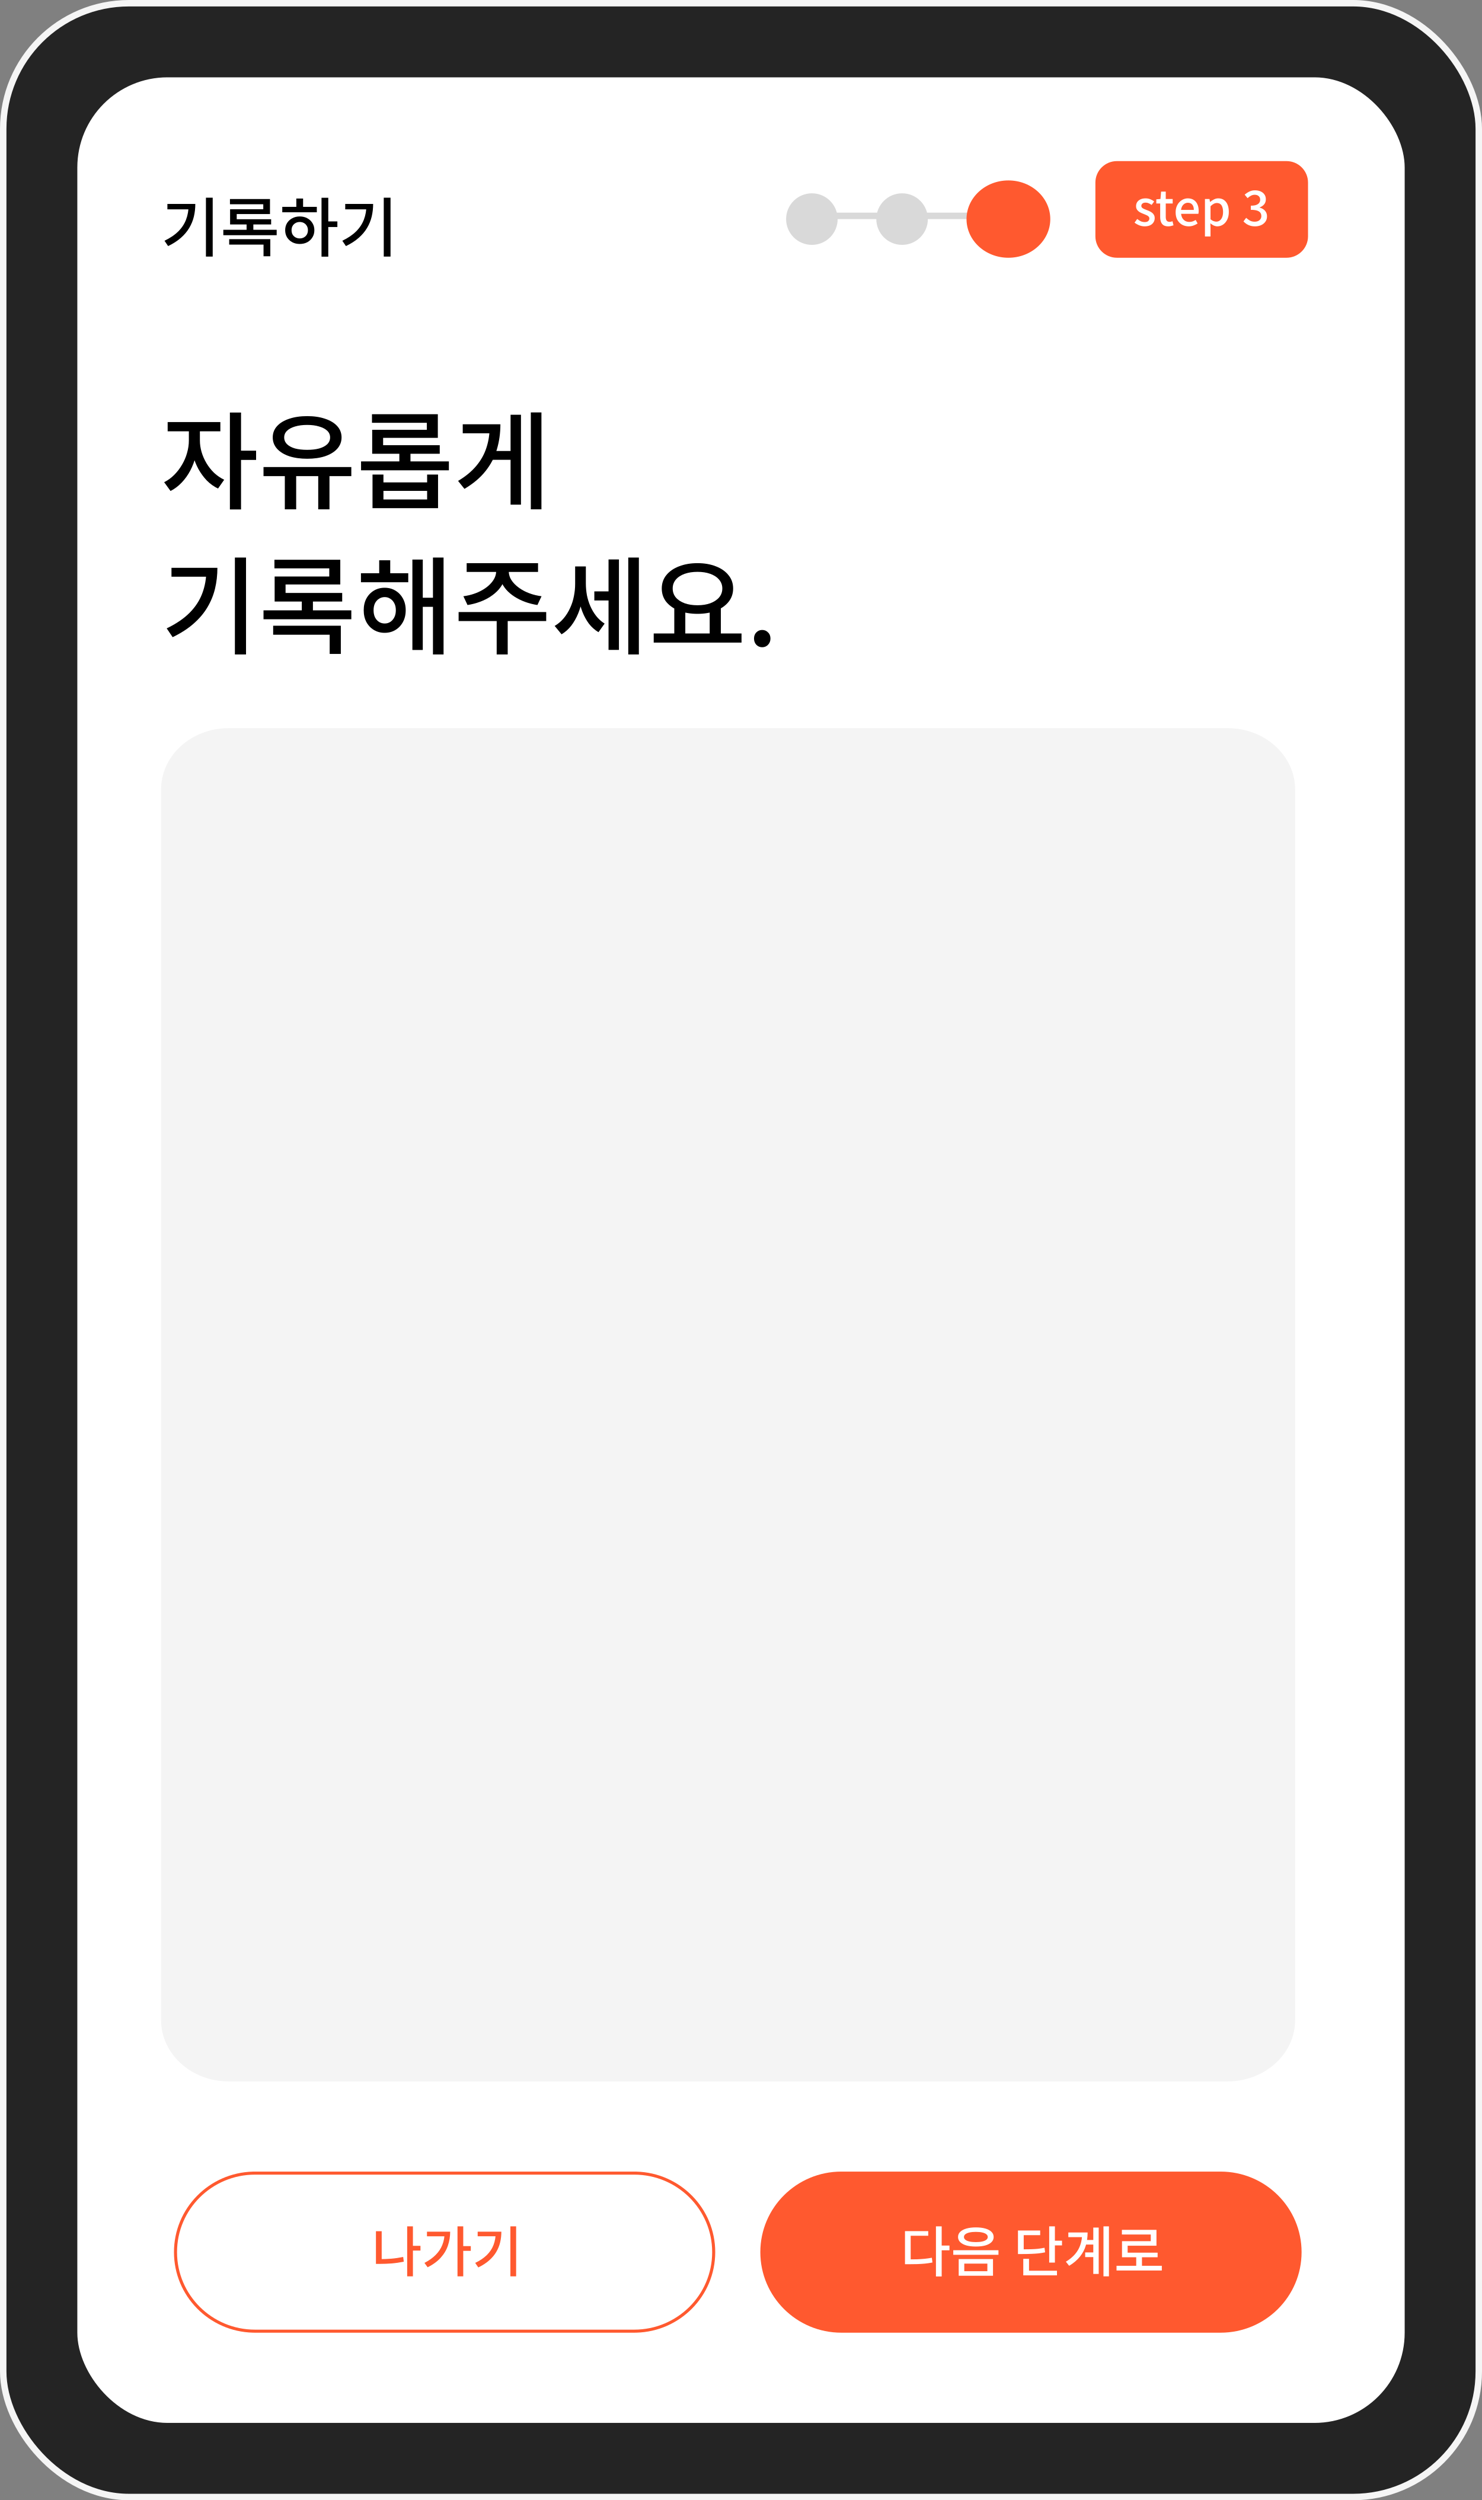 <svg width="230" height="388" viewBox="0 0 230 388" fill="none" xmlns="http://www.w3.org/2000/svg">
<rect x="0" y="0" width="230" height="388" fill="#808080" stroke="none"/>
<rect x="0.5" y="0.5" width="229" height="387" rx="19.5" fill="#242424" stroke="#F5F5F5"/>
<g clip-path="url(#clip0_180_3362)">
<rect x="12" y="12" width="206" height="364" rx="14" fill="white"/>
<path d="M31.96 30.68H33.01V39.82H31.96V30.68ZM29.27 31.65H30.31C30.31 32.33 30.237 32.98 30.09 33.6C29.943 34.22 29.703 34.81 29.37 35.37C29.043 35.923 28.61 36.437 28.07 36.91C27.537 37.383 26.877 37.81 26.09 38.19L25.53 37.36C26.417 36.933 27.133 36.447 27.68 35.9C28.227 35.353 28.627 34.743 28.88 34.07C29.14 33.39 29.27 32.643 29.27 31.83V31.65ZM25.98 31.65H29.74V32.49H25.98V31.65ZM34.659 35.66H42.939V36.5H34.659V35.66ZM35.689 30.89H41.899V33.22H36.739V34.35H35.709V32.47H40.859V31.7H35.689V30.89ZM35.709 34.02H42.079V34.83H35.709V34.02ZM38.269 34.43H39.319V36.09H38.269V34.43ZM35.569 37.11H41.949V39.77H40.899V37.96H35.569V37.11ZM49.898 30.69H50.948V39.83H49.898V30.69ZM50.708 34.36H52.358V35.23H50.708V34.36ZM43.808 32.1H49.168V32.94H43.808V32.1ZM46.528 33.59C46.962 33.59 47.348 33.683 47.688 33.87C48.028 34.05 48.295 34.3 48.488 34.62C48.688 34.94 48.788 35.307 48.788 35.72C48.788 36.14 48.688 36.51 48.488 36.83C48.295 37.15 48.028 37.403 47.688 37.59C47.348 37.77 46.958 37.86 46.518 37.86C46.085 37.86 45.698 37.77 45.358 37.59C45.018 37.403 44.748 37.15 44.548 36.83C44.355 36.51 44.258 36.14 44.258 35.72C44.258 35.307 44.355 34.94 44.548 34.62C44.748 34.3 45.018 34.05 45.358 33.87C45.698 33.683 46.088 33.59 46.528 33.59ZM46.518 34.45C46.278 34.45 46.062 34.503 45.868 34.61C45.675 34.717 45.522 34.867 45.408 35.06C45.302 35.247 45.248 35.467 45.248 35.72C45.248 35.98 45.302 36.207 45.408 36.4C45.522 36.587 45.675 36.733 45.868 36.84C46.062 36.947 46.278 37 46.518 37C46.765 37 46.982 36.947 47.168 36.84C47.362 36.733 47.512 36.587 47.618 36.4C47.732 36.207 47.788 35.98 47.788 35.72C47.788 35.467 47.732 35.247 47.618 35.06C47.512 34.867 47.362 34.717 47.168 34.61C46.982 34.503 46.765 34.45 46.518 34.45ZM45.988 30.81H47.038V32.45H45.988V30.81ZM59.558 30.68H60.608V39.82H59.558V30.68ZM56.868 31.65H57.908C57.908 32.33 57.834 32.98 57.688 33.6C57.541 34.22 57.301 34.81 56.968 35.37C56.641 35.923 56.208 36.437 55.668 36.91C55.134 37.383 54.474 37.81 53.688 38.19L53.128 37.36C54.014 36.933 54.731 36.447 55.278 35.9C55.824 35.353 56.224 34.743 56.478 34.07C56.738 33.39 56.868 32.643 56.868 31.83V31.65ZM53.578 31.65H57.338V32.49H53.578V31.65Z" fill="black"/>
<path d="M118.287 100.442C117.936 100.442 117.634 100.316 117.382 100.064C117.141 99.8 117.02 99.477 117.02 99.093C117.02 98.698 117.141 98.38 117.382 98.138C117.634 97.886 117.936 97.76 118.287 97.76C118.649 97.76 118.951 97.886 119.192 98.138C119.445 98.38 119.571 98.698 119.571 99.093C119.571 99.477 119.445 99.8 119.192 100.064C118.951 100.316 118.649 100.442 118.287 100.442Z" fill="black"/>
<path d="M104.646 94.222H106.357V98.6H104.646V94.222ZM110.142 94.222H111.87V98.6H110.142V94.222ZM101.453 98.304H115.08V99.719H101.453V98.304ZM108.25 87.393C109.314 87.393 110.263 87.557 111.097 87.886C111.931 88.204 112.584 88.66 113.055 89.252C113.538 89.834 113.779 90.525 113.779 91.326C113.779 92.127 113.538 92.823 113.055 93.416C112.584 93.997 111.931 94.453 111.097 94.782C110.263 95.1 109.314 95.259 108.25 95.259C107.186 95.259 106.231 95.1 105.386 94.782C104.553 94.453 103.894 93.997 103.412 93.416C102.94 92.823 102.704 92.127 102.704 91.326C102.704 90.525 102.94 89.834 103.412 89.252C103.894 88.66 104.553 88.204 105.386 87.886C106.231 87.557 107.186 87.393 108.25 87.393ZM108.25 88.742C107.493 88.742 106.824 88.846 106.242 89.055C105.661 89.263 105.205 89.565 104.876 89.96C104.558 90.344 104.399 90.799 104.399 91.326C104.399 91.852 104.558 92.313 104.876 92.708C105.205 93.092 105.661 93.394 106.242 93.613C106.824 93.822 107.493 93.926 108.25 93.926C109.007 93.926 109.671 93.822 110.241 93.613C110.823 93.394 111.278 93.092 111.607 92.708C111.936 92.313 112.101 91.852 112.101 91.326C112.101 90.799 111.936 90.344 111.607 89.96C111.278 89.565 110.823 89.263 110.241 89.055C109.671 88.846 109.007 88.742 108.25 88.742Z" fill="black"/>
<path d="M92.238 91.77H94.954V93.186H92.238V91.77ZM89.26 87.903H90.593V90.618C90.593 91.43 90.516 92.231 90.362 93.021C90.219 93.8 90.005 94.535 89.72 95.226C89.435 95.918 89.078 96.543 88.651 97.102C88.223 97.651 87.724 98.095 87.153 98.435L86.083 97.135C86.621 96.817 87.087 96.422 87.482 95.95C87.877 95.479 88.206 94.952 88.469 94.371C88.744 93.789 88.941 93.18 89.062 92.544C89.194 91.897 89.26 91.255 89.26 90.618V87.903ZM89.605 87.903H90.922V90.536C90.922 91.139 90.977 91.748 91.086 92.363C91.207 92.966 91.388 93.542 91.629 94.091C91.871 94.639 92.172 95.144 92.534 95.605C92.897 96.066 93.33 96.455 93.835 96.773L92.88 98.106C92.309 97.766 91.816 97.327 91.399 96.79C90.993 96.241 90.658 95.632 90.395 94.963C90.132 94.283 89.934 93.57 89.802 92.824C89.671 92.067 89.605 91.304 89.605 90.536V87.903ZM97.504 86.52H99.15V101.562H97.504V86.52ZM94.443 86.817H96.056V100.855H94.443V86.817Z" fill="black"/>
<path d="M77.001 88.1H78.498V88.643C78.498 89.181 78.4 89.691 78.202 90.174C78.016 90.646 77.741 91.09 77.379 91.507C77.017 91.913 76.589 92.275 76.096 92.593C75.613 92.911 75.07 93.18 74.466 93.399C73.874 93.619 73.237 93.783 72.557 93.893L71.915 92.527C72.508 92.45 73.056 92.324 73.561 92.149C74.077 91.973 74.543 91.759 74.96 91.507C75.388 91.254 75.75 90.975 76.046 90.668C76.353 90.36 76.589 90.037 76.754 89.697C76.918 89.356 77.001 89.005 77.001 88.643V88.1ZM77.461 88.1H78.959V88.643C78.959 89.005 79.036 89.356 79.189 89.697C79.354 90.037 79.59 90.36 79.897 90.668C80.204 90.975 80.566 91.254 80.983 91.507C81.4 91.759 81.866 91.973 82.382 92.149C82.898 92.324 83.452 92.45 84.044 92.527L83.402 93.893C82.722 93.783 82.08 93.619 81.477 93.399C80.885 93.18 80.341 92.911 79.848 92.593C79.354 92.275 78.926 91.913 78.564 91.507C78.213 91.09 77.939 90.646 77.741 90.174C77.555 89.691 77.461 89.181 77.461 88.643V88.1ZM77.083 95.934H78.794V101.562H77.083V95.934ZM71.175 94.979H84.768V96.378H71.175V94.979ZM72.425 87.393H83.501V88.758H72.425V87.393Z" fill="black"/>
<path d="M56.019 88.956H63.359V90.355H56.019V88.956ZM59.689 91.211C60.325 91.211 60.885 91.359 61.368 91.655C61.861 91.951 62.251 92.363 62.536 92.889C62.821 93.405 62.964 94.008 62.964 94.7C62.964 95.391 62.821 96 62.536 96.526C62.251 97.053 61.861 97.465 61.368 97.761C60.885 98.057 60.325 98.205 59.689 98.205C59.075 98.205 58.52 98.057 58.027 97.761C57.533 97.465 57.144 97.053 56.858 96.526C56.584 96 56.447 95.391 56.447 94.7C56.447 94.008 56.584 93.405 56.858 92.889C57.144 92.363 57.533 91.951 58.027 91.655C58.52 91.359 59.075 91.211 59.689 91.211ZM59.705 92.659C59.376 92.659 59.08 92.747 58.817 92.922C58.553 93.087 58.345 93.323 58.191 93.63C58.049 93.926 57.977 94.283 57.977 94.7C57.977 95.117 58.049 95.479 58.191 95.786C58.345 96.093 58.553 96.334 58.817 96.51C59.08 96.674 59.376 96.757 59.705 96.757C60.035 96.757 60.325 96.674 60.578 96.51C60.841 96.334 61.049 96.093 61.203 95.786C61.357 95.479 61.433 95.117 61.433 94.7C61.433 94.283 61.357 93.926 61.203 93.63C61.049 93.323 60.841 93.087 60.578 92.922C60.325 92.747 60.035 92.659 59.705 92.659ZM67.193 86.52H68.839V101.562H67.193V86.52ZM65.07 92.758H67.737V94.173H65.07V92.758ZM64.001 86.833H65.614V100.871H64.001V86.833ZM58.85 86.948H60.561V89.828H58.85V86.948Z" fill="black"/>
<path d="M40.896 94.716H54.523V96.099H40.896V94.716ZM42.591 86.866H52.811V90.701H44.319V92.56H42.624V89.466H51.1V88.199H42.591V86.866ZM42.624 92.017H53.107V93.35H42.624V92.017ZM46.837 92.692H48.565V95.424H46.837V92.692ZM42.394 97.103H52.893V101.48H51.165V98.501H42.394V97.103Z" fill="black"/>
<path d="M36.454 86.52H38.182V101.562H36.454V86.52ZM32.027 88.117H33.739C33.739 89.236 33.618 90.306 33.377 91.326C33.135 92.346 32.74 93.317 32.192 94.239C31.654 95.15 30.941 95.994 30.052 96.773C29.174 97.552 28.088 98.254 26.794 98.88L25.872 97.514C27.331 96.812 28.511 96.011 29.41 95.111C30.31 94.211 30.968 93.208 31.385 92.1C31.813 90.98 32.027 89.752 32.027 88.413V88.117ZM26.613 88.117H32.8V89.499H26.613V88.117Z" fill="black"/>
<path d="M82.382 64H84.028V79.042H82.382V64ZM76.112 69.99H79.633V71.356H76.112V69.99ZM79.239 64.362H80.851V78.318H79.239V64.362ZM75.996 65.843H77.659C77.659 67.215 77.478 68.509 77.116 69.727C76.764 70.945 76.177 72.069 75.355 73.101C74.543 74.132 73.451 75.054 72.08 75.865L71.092 74.631C72.255 73.94 73.193 73.167 73.906 72.311C74.631 71.455 75.157 70.517 75.486 69.497C75.826 68.476 75.996 67.374 75.996 66.189V65.843ZM71.816 65.843H76.573V67.242H71.816V65.843Z" fill="black"/>
<path d="M56.035 71.603H69.662V72.985H56.035V71.603ZM61.976 69.908H63.704V72.261H61.976V69.908ZM57.813 73.643H59.508V74.861H66.288V73.643H67.983V78.86H57.813V73.643ZM59.508 76.178V77.511H66.288V76.178H59.508ZM57.73 64.279H67.95V67.949H59.459V69.792H57.763V66.698H66.239V65.612H57.73V64.279ZM57.763 69.085H68.246V70.418H57.763V69.085Z" fill="black"/>
<path d="M44.204 73.397H45.965V79.042H44.204V73.397ZM49.388 73.397H51.133V79.042H49.388V73.397ZM40.896 72.476H54.523V73.891H40.896V72.476ZM47.676 64.576C48.73 64.576 49.657 64.713 50.458 64.988C51.259 65.251 51.884 65.629 52.334 66.123C52.784 66.617 53.009 67.204 53.009 67.884C53.009 68.553 52.784 69.14 52.334 69.645C51.884 70.139 51.259 70.523 50.458 70.797C49.657 71.06 48.73 71.192 47.676 71.192C46.623 71.192 45.691 71.06 44.879 70.797C44.078 70.523 43.453 70.139 43.003 69.645C42.553 69.14 42.328 68.553 42.328 67.884C42.328 67.204 42.553 66.617 43.003 66.123C43.453 65.629 44.078 65.251 44.879 64.988C45.691 64.713 46.623 64.576 47.676 64.576ZM47.676 65.942C46.952 65.942 46.322 66.024 45.784 66.189C45.257 66.343 44.846 66.562 44.55 66.847C44.254 67.132 44.105 67.478 44.105 67.884C44.105 68.29 44.254 68.641 44.55 68.937C44.846 69.222 45.257 69.442 45.784 69.596C46.322 69.738 46.952 69.809 47.676 69.809C48.39 69.809 49.01 69.738 49.536 69.596C50.074 69.442 50.491 69.222 50.787 68.937C51.083 68.641 51.231 68.29 51.231 67.884C51.231 67.478 51.083 67.132 50.787 66.847C50.491 66.562 50.074 66.343 49.536 66.189C49.01 66.024 48.39 65.942 47.676 65.942Z" fill="black"/>
<path d="M29.311 66.255H30.694V68.361C30.694 69.173 30.59 69.98 30.381 70.781C30.184 71.57 29.898 72.322 29.526 73.035C29.152 73.737 28.703 74.363 28.176 74.911C27.66 75.449 27.09 75.877 26.465 76.195L25.477 74.829C26.048 74.544 26.563 74.171 27.024 73.71C27.496 73.238 27.902 72.711 28.242 72.13C28.593 71.537 28.856 70.923 29.032 70.287C29.218 69.639 29.311 68.998 29.311 68.361V66.255ZM29.657 66.255H31.023V68.361C31.023 68.954 31.111 69.552 31.286 70.155C31.462 70.748 31.714 71.323 32.043 71.883C32.373 72.432 32.767 72.931 33.228 73.381C33.7 73.82 34.221 74.176 34.792 74.45L33.837 75.816C33.201 75.509 32.625 75.098 32.109 74.582C31.605 74.055 31.166 73.457 30.793 72.788C30.431 72.119 30.151 71.406 29.953 70.649C29.756 69.892 29.657 69.129 29.657 68.361V66.255ZM26.02 65.498H34.199V66.93H26.02V65.498ZM35.68 64.017H37.408V79.058H35.68V64.017ZM37.03 69.941H39.745V71.373H37.03V69.941Z" fill="black"/>
<path d="M25 122.526C25 117.265 29.685 113 35.465 113H190.535C196.315 113 201 117.265 201 122.526V313.474C201 318.735 196.315 323 190.535 323H35.465C29.685 323 25 318.735 25 313.474V122.526Z" fill="#F4F4F4"/>
</g>
<path d="M118 349.5C118 342.596 123.631 337 130.576 337H189.424C196.369 337 202 342.596 202 349.5V349.5C202 356.404 196.369 362 189.424 362H130.576C123.631 362 118 356.404 118 349.5V349.5Z" fill="#FF592F"/>
<path d="M27 349.5C27 342.596 32.631 337 39.576 337H98.424C105.369 337 111 342.596 111 349.5V349.5C111 356.404 105.369 362 98.424 362H39.576C32.631 362 27 356.404 27 349.5V349.5Z" fill="white"/>
<path d="M98.424 361.528V362H39.576V361.528H98.424ZM110.525 349.5C110.525 342.857 105.107 337.472 98.424 337.472H39.576C32.893 337.472 27.475 342.857 27.475 349.5C27.475 356.143 32.893 361.528 39.576 361.528V362L39.252 361.996C32.456 361.825 27 356.296 27 349.5C27 342.704 32.456 337.175 39.252 337.004L39.576 337H98.424L98.748 337.004C105.544 337.175 111 342.704 111 349.5C111 356.296 105.544 361.825 98.748 361.996L98.424 362V361.528C105.107 361.528 110.525 356.143 110.525 349.5Z" fill="#FF592F"/>
<path d="M173.281 351.618H180.31V352.349H173.281V351.618ZM176.337 350.039H177.228V351.916H176.337V350.039ZM174.113 346.041H179.478V348.503H175.004V349.938H174.13V347.798H178.595V346.763H174.113V346.041ZM174.13 349.581H179.656V350.294H174.13V349.581Z" fill="white"/>
<path d="M168.477 347.612H170.123V348.325H168.477V347.612ZM168.417 349.547H170.106V350.269H168.417V349.547ZM171.253 345.498H172.101V353.257H171.253V345.498ZM169.674 345.685H170.514V352.884H169.674V345.685ZM167.942 346.449H168.791C168.791 347.156 168.7 347.824 168.519 348.452C168.338 349.075 168.035 349.652 167.611 350.184C167.192 350.716 166.632 351.194 165.93 351.619L165.42 350.982C166.015 350.626 166.496 350.227 166.864 349.785C167.237 349.344 167.509 348.86 167.679 348.333C167.854 347.807 167.942 347.238 167.942 346.627V346.449ZM165.802 346.449H168.256V347.17H165.802V346.449Z" fill="white"/>
<path d="M162.832 345.498H163.715V351.118H162.832V345.498ZM163.46 347.722H164.818V348.452H163.46V347.722ZM157.984 349.064H158.613C159.156 349.064 159.626 349.058 160.022 349.047C160.424 349.035 160.789 349.013 161.117 348.979C161.445 348.939 161.773 348.885 162.102 348.817L162.195 349.53C161.861 349.598 161.524 349.652 161.185 349.692C160.845 349.726 160.469 349.751 160.056 349.768C159.648 349.785 159.167 349.794 158.613 349.794H157.984V349.064ZM157.984 346.143H161.431V346.865H158.876V349.454H157.984V346.143ZM158.808 352.383H164.037V353.104H158.808V352.383ZM158.808 350.541H159.699V352.731H158.808V350.541Z" fill="white"/>
<path d="M151.451 345.659C152.017 345.659 152.507 345.719 152.92 345.837C153.333 345.956 153.65 346.126 153.871 346.347C154.097 346.568 154.21 346.836 154.21 347.153C154.21 347.459 154.097 347.725 153.871 347.951C153.65 348.172 153.333 348.342 152.92 348.461C152.507 348.574 152.017 348.63 151.451 348.63C150.891 348.63 150.402 348.574 149.983 348.461C149.57 348.342 149.25 348.172 149.023 347.951C148.797 347.725 148.684 347.459 148.684 347.153C148.684 346.836 148.797 346.568 149.023 346.347C149.25 346.126 149.57 345.956 149.983 345.837C150.402 345.719 150.891 345.659 151.451 345.659ZM151.451 346.355C151.067 346.355 150.735 346.386 150.458 346.449C150.181 346.511 149.969 346.601 149.821 346.72C149.674 346.834 149.601 346.978 149.601 347.153C149.601 347.317 149.674 347.459 149.821 347.578C149.969 347.697 150.181 347.787 150.458 347.849C150.735 347.912 151.067 347.943 151.451 347.943C151.836 347.943 152.164 347.912 152.436 347.849C152.713 347.787 152.926 347.697 153.073 347.578C153.22 347.459 153.294 347.317 153.294 347.153C153.294 346.978 153.22 346.834 153.073 346.72C152.926 346.601 152.713 346.511 152.436 346.449C152.164 346.386 151.836 346.355 151.451 346.355ZM148.786 350.574H154.109V353.164H148.786V350.574ZM153.234 351.279H149.652V352.459H153.234V351.279ZM147.945 349.199H154.957V349.912H147.945V349.199Z" fill="white"/>
<path d="M145.255 345.498H146.146V353.274H145.255V345.498ZM145.951 348.478H147.352V349.216H145.951V348.478ZM140.45 350.626H141.078C141.542 350.626 141.97 350.62 142.36 350.609C142.751 350.592 143.13 350.566 143.498 350.532C143.866 350.493 144.239 350.439 144.618 350.371L144.712 351.109C144.321 351.183 143.936 351.24 143.557 351.279C143.184 351.313 142.793 351.339 142.386 351.356C141.984 351.367 141.548 351.373 141.078 351.373H140.45V350.626ZM140.45 346.237H144.058V346.958H141.333V350.974H140.45V346.237Z" fill="white"/>
<path d="M79.21 345.498H80.101V353.257H79.21V345.498ZM76.927 346.322H77.809C77.809 346.899 77.747 347.451 77.623 347.977C77.498 348.503 77.294 349.004 77.011 349.48C76.734 349.949 76.366 350.385 75.908 350.787C75.455 351.189 74.895 351.551 74.227 351.873L73.751 351.169C74.504 350.807 75.113 350.394 75.577 349.929C76.041 349.465 76.38 348.948 76.595 348.376C76.816 347.799 76.927 347.165 76.927 346.474V346.322ZM74.133 346.322H77.325V347.035H74.133V346.322Z" fill="#FF592F"/>
<path d="M71.001 345.498H71.893V353.257H71.001V345.498ZM71.664 348.563H73.064V349.301H71.664V348.563ZM68.998 346.322H69.864C69.864 347.074 69.748 347.793 69.516 348.478C69.29 349.157 68.919 349.782 68.404 350.354C67.894 350.926 67.215 351.424 66.366 351.848L65.874 351.169C66.576 350.807 67.156 350.394 67.614 349.929C68.078 349.465 68.424 348.945 68.65 348.367C68.882 347.79 68.998 347.156 68.998 346.466V346.322ZM66.264 346.322H69.457V347.043H66.264V346.322Z" fill="#FF592F"/>
<path d="M63.854 348.52H65.255V349.259H63.854V348.52ZM63.192 345.498H64.084V353.257H63.192V345.498ZM58.345 346.254H59.236V351.067H58.345V346.254ZM58.345 350.583H58.99C59.55 350.583 60.127 350.56 60.722 350.515C61.322 350.464 61.938 350.374 62.572 350.244L62.666 350.982C62.015 351.112 61.384 351.203 60.773 351.254C60.161 351.299 59.567 351.322 58.99 351.322H58.345V350.583Z" fill="#FF592F"/>
<path d="M125 33H160V34H125V33Z" fill="#D9D9D9"/>
<path d="M170 28.333C170 26.492 171.496 25 173.342 25H199.658C201.504 25 203 26.492 203 28.333V36.667C203 38.508 201.504 40 199.658 40H173.342C171.496 40 170 38.508 170 36.667V28.333Z" fill="#FF592F"/>
<path d="M194.785 35.126C194.494 35.126 194.236 35.091 194.011 35.02C193.79 34.95 193.595 34.858 193.424 34.742C193.254 34.622 193.106 34.494 192.981 34.359L193.402 33.803C193.567 33.963 193.755 34.104 193.965 34.224C194.176 34.344 194.424 34.404 194.71 34.404C194.92 34.404 195.103 34.369 195.258 34.299C195.413 34.229 195.534 34.129 195.619 33.998C195.709 33.868 195.754 33.713 195.754 33.532C195.754 33.332 195.704 33.162 195.604 33.021C195.509 32.876 195.341 32.763 195.1 32.683C194.865 32.603 194.539 32.563 194.123 32.563V31.917C194.489 31.917 194.775 31.877 194.98 31.796C195.191 31.711 195.341 31.601 195.431 31.466C195.526 31.325 195.574 31.17 195.574 31C195.574 30.759 195.499 30.571 195.348 30.436C195.198 30.296 194.99 30.226 194.725 30.226C194.514 30.226 194.316 30.276 194.131 30.376C193.95 30.471 193.78 30.596 193.62 30.752L193.169 30.211C193.389 30.015 193.63 29.855 193.89 29.73C194.151 29.599 194.439 29.534 194.755 29.534C195.085 29.534 195.378 29.589 195.634 29.7C195.889 29.81 196.09 29.97 196.235 30.18C196.38 30.386 196.453 30.636 196.453 30.932C196.453 31.243 196.365 31.503 196.19 31.714C196.02 31.919 195.789 32.077 195.499 32.187V32.225C195.709 32.275 195.899 32.36 196.07 32.48C196.245 32.6 196.383 32.753 196.483 32.939C196.583 33.119 196.633 33.332 196.633 33.578C196.633 33.903 196.548 34.181 196.378 34.412C196.213 34.642 195.99 34.82 195.709 34.945C195.428 35.066 195.12 35.126 194.785 35.126Z" fill="white"/>
<path d="M187.003 36.696V30.879H187.709L187.785 31.337H187.8C187.985 31.187 188.185 31.057 188.401 30.947C188.616 30.836 188.842 30.781 189.077 30.781C189.423 30.781 189.719 30.869 189.964 31.044C190.21 31.22 190.395 31.465 190.52 31.781C190.645 32.091 190.708 32.46 190.708 32.886C190.708 33.356 190.623 33.76 190.453 34.096C190.287 34.431 190.069 34.687 189.799 34.862C189.528 35.038 189.238 35.125 188.927 35.125C188.747 35.125 188.564 35.085 188.378 35.005C188.193 34.92 188.015 34.802 187.845 34.652L187.867 35.358V36.696H187.003ZM188.762 34.396C188.962 34.396 189.14 34.339 189.295 34.223C189.455 34.108 189.581 33.94 189.671 33.72C189.766 33.494 189.814 33.221 189.814 32.901C189.814 32.61 189.779 32.362 189.708 32.157C189.643 31.946 189.541 31.786 189.4 31.676C189.26 31.56 189.075 31.503 188.844 31.503C188.684 31.503 188.524 31.545 188.363 31.631C188.208 31.711 188.043 31.836 187.867 32.006V34.028C188.028 34.163 188.185 34.258 188.341 34.313C188.496 34.369 188.636 34.396 188.762 34.396Z" fill="white"/>
<path d="M184.474 35.125C184.099 35.125 183.758 35.04 183.452 34.87C183.147 34.694 182.904 34.446 182.723 34.126C182.543 33.8 182.453 33.409 182.453 32.953C182.453 32.617 182.505 32.317 182.61 32.051C182.716 31.781 182.858 31.553 183.039 31.367C183.219 31.177 183.422 31.032 183.648 30.932C183.873 30.831 184.104 30.781 184.339 30.781C184.705 30.781 185.013 30.864 185.263 31.029C185.514 31.19 185.704 31.418 185.835 31.713C185.965 32.004 186.03 32.344 186.03 32.735C186.03 32.82 186.025 32.903 186.015 32.983C186.01 33.058 186 33.124 185.985 33.179H183.302C183.327 33.439 183.395 33.665 183.505 33.855C183.62 34.041 183.768 34.186 183.948 34.291C184.134 34.391 184.344 34.441 184.58 34.441C184.765 34.441 184.938 34.414 185.098 34.359C185.258 34.303 185.414 34.228 185.564 34.133L185.865 34.682C185.674 34.807 185.461 34.912 185.226 34.997C184.995 35.083 184.745 35.125 184.474 35.125ZM183.294 32.577H185.278C185.278 32.227 185.198 31.954 185.038 31.758C184.883 31.563 184.655 31.465 184.354 31.465C184.184 31.465 184.023 31.508 183.873 31.593C183.723 31.678 183.595 31.803 183.49 31.969C183.39 32.134 183.324 32.337 183.294 32.577Z" fill="white"/>
<path d="M181.31 35.126C181 35.126 180.752 35.066 180.566 34.946C180.386 34.82 180.256 34.65 180.176 34.434C180.095 34.214 180.055 33.959 180.055 33.668V31.579H179.454V30.932L180.1 30.88L180.198 29.737H180.92V30.88H181.994V31.579H180.92V33.675C180.92 33.921 180.967 34.109 181.062 34.239C181.158 34.364 181.313 34.427 181.528 34.427C181.599 34.427 181.674 34.417 181.754 34.397C181.834 34.377 181.904 34.354 181.964 34.329L182.122 34.968C182.012 35.003 181.887 35.038 181.746 35.073C181.611 35.108 181.466 35.126 181.31 35.126Z" fill="white"/>
<path d="M177.634 35.125C177.354 35.125 177.073 35.07 176.793 34.96C176.517 34.85 176.279 34.712 176.079 34.547L176.492 33.983C176.672 34.128 176.855 34.246 177.041 34.336C177.231 34.421 177.436 34.464 177.657 34.464C177.902 34.464 178.083 34.411 178.198 34.306C178.318 34.196 178.378 34.063 178.378 33.908C178.378 33.782 178.333 33.677 178.243 33.592C178.158 33.507 178.045 33.434 177.905 33.374C177.765 33.309 177.619 33.249 177.469 33.194C177.284 33.124 177.101 33.041 176.92 32.946C176.745 32.846 176.6 32.72 176.484 32.57C176.369 32.415 176.312 32.222 176.312 31.991C176.312 31.756 176.369 31.548 176.484 31.367C176.605 31.187 176.775 31.044 176.995 30.939C177.216 30.834 177.479 30.781 177.785 30.781C178.06 30.781 178.311 30.829 178.536 30.924C178.767 31.019 178.962 31.134 179.122 31.27L178.724 31.803C178.579 31.698 178.431 31.613 178.281 31.548C178.13 31.478 177.973 31.443 177.807 31.443C177.577 31.443 177.406 31.493 177.296 31.593C177.186 31.688 177.131 31.808 177.131 31.954C177.131 32.069 177.171 32.164 177.251 32.239C177.331 32.314 177.436 32.38 177.567 32.435C177.702 32.49 177.845 32.547 177.995 32.608C178.14 32.658 178.283 32.718 178.423 32.788C178.569 32.853 178.699 32.933 178.814 33.028C178.929 33.119 179.022 33.231 179.092 33.367C179.167 33.497 179.205 33.66 179.205 33.855C179.205 34.086 179.145 34.298 179.025 34.494C178.904 34.689 178.729 34.845 178.499 34.96C178.268 35.07 177.98 35.125 177.634 35.125Z" fill="white"/>
<path d="M163 34C163 37.314 160.09 40 156.5 40C152.91 40 150 37.314 150 34C150 30.686 152.91 28 156.5 28C160.09 28 163 30.686 163 34Z" fill="#FF592F"/>
<path d="M130 34C130 36.209 128.209 38 126 38C123.791 38 122 36.209 122 34C122 31.791 123.791 30 126 30C128.209 30 130 31.791 130 34Z" fill="#D9D9D9"/>
<path d="M144 34C144 36.209 142.209 38 140 38C137.791 38 136 36.209 136 34C136 31.791 137.791 30 140 30C142.209 30 144 31.791 144 34Z" fill="#D9D9D9"/>
<defs>
<clipPath id="clip0_180_3362">
<rect width="206" height="364" fill="white" transform="translate(12 12)"/>
</clipPath>
</defs>
</svg>

